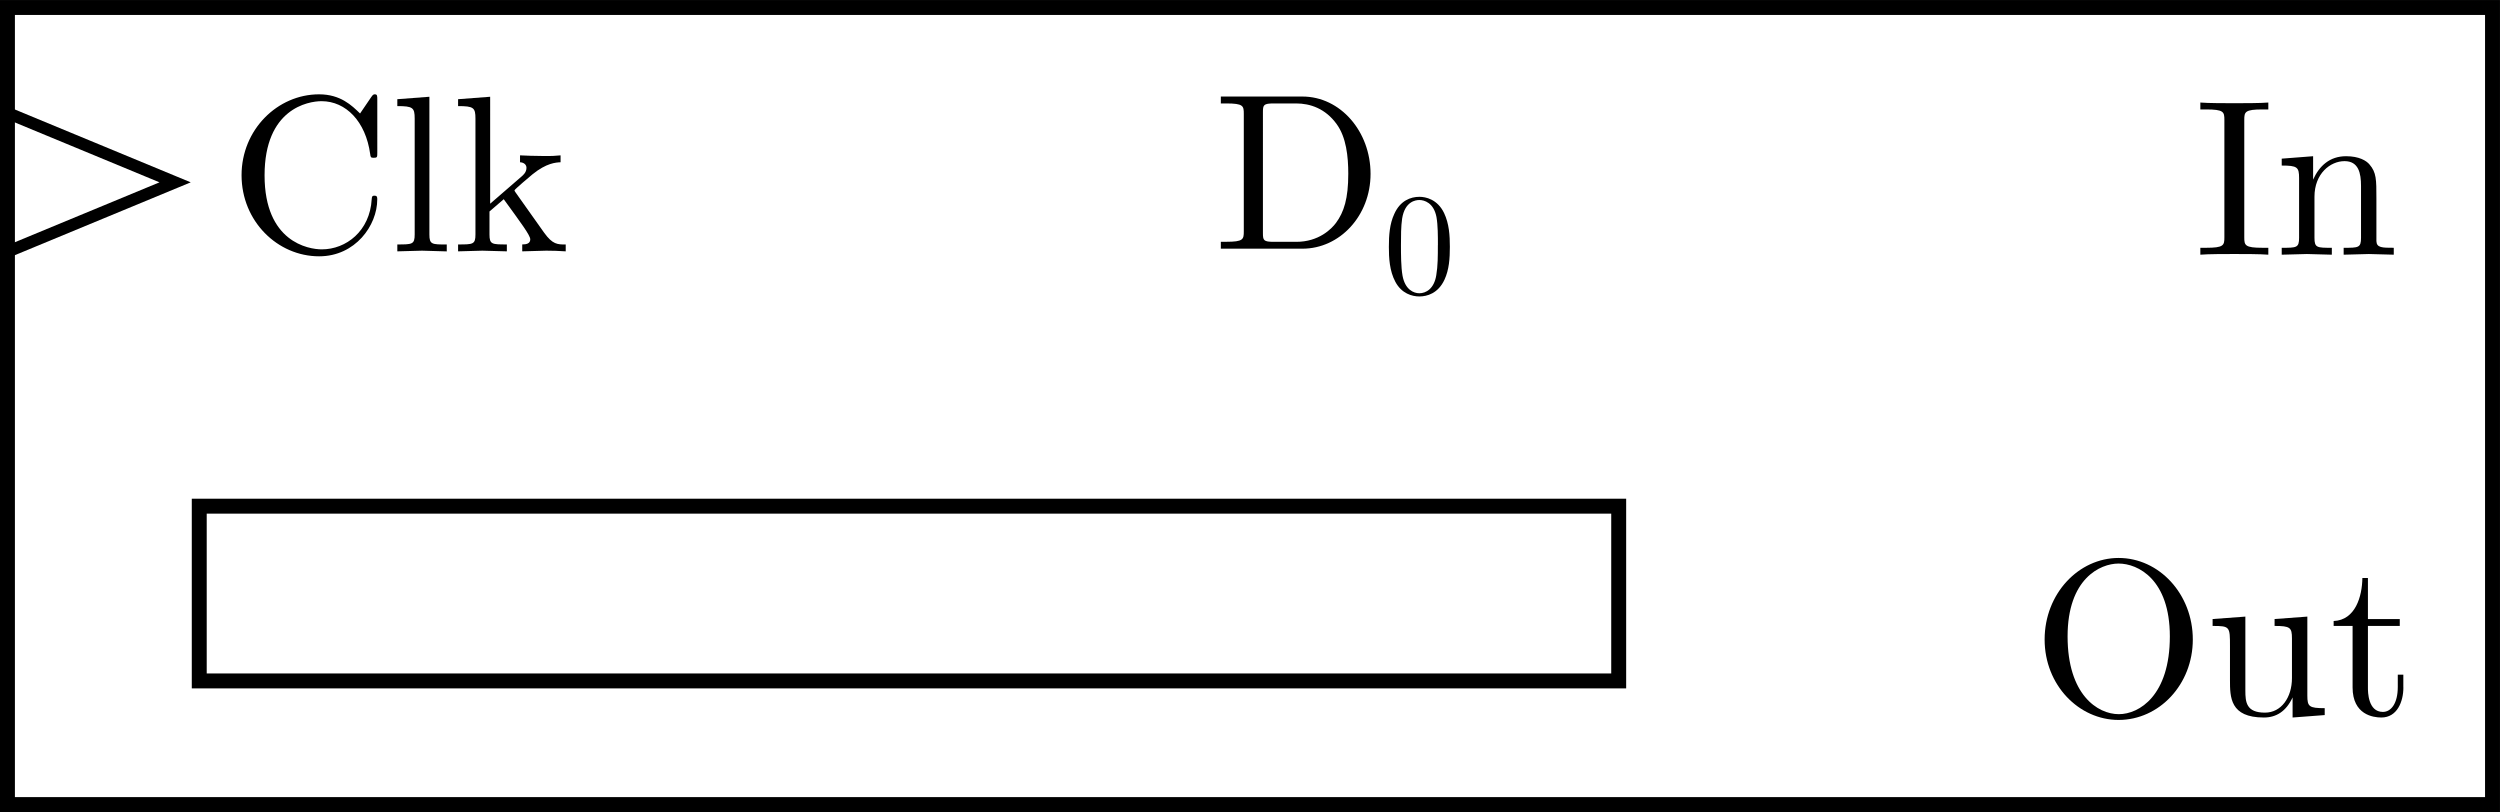 <?xml version="1.0" encoding="UTF-8" standalone="no"?>
<svg
   xmlns:dc="http://purl.org/dc/elements/1.1/"
   xmlns:cc="http://creativecommons.org/ns#"
   xmlns:rdf="http://www.w3.org/1999/02/22-rdf-syntax-ns#"
   xmlns:svg="http://www.w3.org/2000/svg"
   xmlns="http://www.w3.org/2000/svg"
   xmlns:sodipodi="http://sodipodi.sourceforge.net/DTD/sodipodi-0.dtd"
   xmlns:inkscape="http://www.inkscape.org/namespaces/inkscape"
   width="55.421mm"
   height="18.001mm"
   viewBox="0 0 55.421 18.001"
   version="1.1"
   id="svg8"
   inkscape:version="1.0.1 (3bc2e813f5, 2020-09-07)"
   sodipodi:docname="register.svg">
  <defs
     id="defs2" />
  <sodipodi:namedview
     id="base"
     pagecolor="#ffffff"
     bordercolor="#666666"
     borderopacity="1.0"
     inkscape:pageopacity="0.0"
     inkscape:pageshadow="2"
     inkscape:zoom="2.8"
     inkscape:cx="119.68268"
     inkscape:cy="50.017052"
     inkscape:document-units="mm"
     inkscape:current-layer="layer1"
     inkscape:document-rotation="0"
     showgrid="false"
     fit-margin-top="0"
     fit-margin-left="0"
     fit-margin-right="0"
     fit-margin-bottom="0"
     inkscape:window-width="1920"
     inkscape:window-height="1137"
     inkscape:window-x="-8"
     inkscape:window-y="-8"
     inkscape:window-maximized="1" />
  <g
     inkscape:label="Layer 1"
     inkscape:groupmode="layer"
     id="layer1"
     transform="translate(-11.93,-7.583)">
    <rect
       style="fill:none;fill-opacity:0.403;stroke:#000000;stroke-width:0.331;stroke-linecap:square;stop-color:#000000"
       id="rect833"
       width="55.09"
       height="17.67"
       x="12.095"
       y="7.749" />
    <rect
       style="fill:none;fill-opacity:0.403;stroke:#000000;stroke-width:0.331;stroke-linecap:square;stop-color:#000000"
       id="rect835"
       width="31.467"
       height="3.874"
       x="16.347"
       y="18.804" />
    <g
       aria-label="In"
       id="text839"
       style="font-size:4.939px;line-height:1.25;font-family:'Latin Modern Roman';-inkscape-font-specification:'Latin Modern Roman, ';stroke-width:0.265">
      <path
         d="m 62.215,13.229 v -0.153 h -0.128 c -0.39,0 -0.405,-0.054 -0.405,-0.232 v -2.603 c 0,-0.178 0.015,-0.232 0.405,-0.232 h 0.128 V 9.856 c -0.173,0.015 -0.563,0.015 -0.751,0.015 -0.193,0 -0.583,0 -0.756,-0.015 v 0.153 h 0.128 c 0.39,0 0.405,0.054 0.405,0.232 v 2.603 c 0,0.178 -0.015,0.232 -0.405,0.232 h -0.128 v 0.153 c 0.173,-0.015 0.563,-0.015 0.751,-0.015 0.193,0 0.583,0 0.756,0.015 z"
         style="stroke-width:0.265"
         id="path864" />
      <path
         d="m 64.996,13.229 v -0.153 c -0.257,0 -0.38,0 -0.385,-0.148 v -0.943 c 0,-0.425 0,-0.578 -0.153,-0.756 -0.069,-0.084 -0.232,-0.183 -0.519,-0.183 -0.361,0 -0.593,0.212 -0.731,0.519 v -0.519 l -0.696,0.054 v 0.153 c 0.346,0 0.385,0.035 0.385,0.277 v 1.324 c 0,0.222 -0.054,0.222 -0.385,0.222 v 0.153 l 0.558,-0.015 0.553,0.015 v -0.153 c -0.331,0 -0.385,0 -0.385,-0.222 v -0.909 c 0,-0.514 0.351,-0.79 0.667,-0.79 0.311,0 0.365,0.267 0.365,0.548 v 1.151 c 0,0.222 -0.054,0.222 -0.385,0.222 v 0.153 l 0.558,-0.015 z"
         style="stroke-width:0.265"
         id="path866" />
    </g>
    <g
       aria-label="Out"
       id="text843"
       style="font-size:4.939px;line-height:1.25;font-family:'Latin Modern Roman';-inkscape-font-specification:'Latin Modern Roman, ';stroke-width:0.265">
      <path
         d="m 60.541,21.76 c 0,-1.008 -0.746,-1.808 -1.645,-1.808 -0.884,0 -1.64,0.79 -1.64,1.808 0,1.012 0.761,1.783 1.64,1.783 0.899,0 1.645,-0.785 1.645,-1.783 z m -0.509,-0.069 c 0,1.309 -0.677,1.724 -1.131,1.724 -0.474,0 -1.136,-0.435 -1.136,-1.724 0,-1.279 0.721,-1.615 1.131,-1.615 0.43,0 1.136,0.351 1.136,1.615 z"
         style="stroke-width:0.265"
         id="path869" />
      <path
         d="m 63.465,23.435 v -0.153 c -0.346,0 -0.385,-0.035 -0.385,-0.277 v -1.753 l -0.726,0.054 v 0.153 c 0.346,0 0.385,0.035 0.385,0.277 v 0.879 c 0,0.43 -0.237,0.766 -0.598,0.766 -0.415,0 -0.435,-0.232 -0.435,-0.489 v -1.64 l -0.726,0.054 v 0.153 c 0.385,0 0.385,0.015 0.385,0.454 v 0.741 c 0,0.385 0,0.835 0.751,0.835 0.277,0 0.494,-0.138 0.637,-0.445 v 0.445 z"
         style="stroke-width:0.265"
         id="path871" />
      <path
         d="m 65.208,22.822 v -0.282 h -0.123 v 0.272 c 0,0.365 -0.148,0.553 -0.331,0.553 -0.331,0 -0.331,-0.449 -0.331,-0.533 v -1.373 h 0.706 v -0.153 h -0.706 v -0.909 h -0.123 c -0.005,0.405 -0.153,0.933 -0.637,0.953 v 0.109 h 0.42 v 1.363 c 0,0.607 0.459,0.667 0.637,0.667 0.351,0 0.489,-0.351 0.489,-0.667 z"
         style="stroke-width:0.265"
         id="path873" />
    </g>
    <g
       aria-label="Clk"
       id="text847"
       style="font-size:4.939px;line-height:1.25;font-family:'Latin Modern Roman';-inkscape-font-specification:'Latin Modern Roman, ';stroke-width:0.265">
      <path
         d="m 20.293,12.005 c 0,-0.049 0,-0.084 -0.064,-0.084 -0.054,0 -0.054,0.03 -0.059,0.079 -0.04,0.706 -0.568,1.111 -1.106,1.111 -0.301,0 -1.269,-0.168 -1.269,-1.64 0,-1.477 0.963,-1.645 1.264,-1.645 0.538,0 0.978,0.449 1.077,1.171 0.01,0.069 0.01,0.084 0.079,0.084 0.079,0 0.079,-0.015 0.079,-0.119 V 9.793 c 0,-0.084 0,-0.119 -0.054,-0.119 -0.02,0 -0.04,0 -0.079,0.059 L 19.912,10.099 C 19.73,9.921 19.478,9.674 19.004,9.674 c -0.924,0 -1.719,0.785 -1.719,1.793 0,1.022 0.8,1.798 1.719,1.798 0.805,0 1.289,-0.687 1.289,-1.259 z"
         style="stroke-width:0.265"
         id="path876" />
      <path
         d="m 21.834,13.156 v -0.153 c -0.331,0 -0.385,0 -0.385,-0.222 V 9.728 l -0.711,0.054 v 0.153 c 0.346,0 0.385,0.035 0.385,0.277 v 2.568 c 0,0.222 -0.054,0.222 -0.385,0.222 v 0.153 l 0.548,-0.015 z"
         style="stroke-width:0.265"
         id="path878" />
      <path
         d="m 24.471,13.156 v -0.153 c -0.183,0 -0.291,0 -0.479,-0.262 l -0.627,-0.884 c -0.005,-0.01 -0.03,-0.04 -0.03,-0.054 0,-0.02 0.351,-0.316 0.4,-0.356 0.311,-0.252 0.519,-0.262 0.622,-0.267 v -0.153 c -0.143,0.015 -0.207,0.015 -0.346,0.015 -0.178,0 -0.484,-0.01 -0.553,-0.015 v 0.153 c 0.094,0.005 0.143,0.059 0.143,0.123 0,0.099 -0.069,0.158 -0.109,0.193 l -0.696,0.603 V 9.728 l -0.711,0.054 v 0.153 c 0.346,0 0.385,0.035 0.385,0.277 v 2.568 c 0,0.222 -0.054,0.222 -0.385,0.222 v 0.153 l 0.538,-0.015 0.543,0.015 v -0.153 c -0.331,0 -0.385,0 -0.385,-0.222 v -0.509 l 0.316,-0.272 c 0.38,0.524 0.588,0.8 0.588,0.889 0,0.094 -0.084,0.114 -0.178,0.114 v 0.153 l 0.533,-0.015 c 0.143,0 0.286,0.005 0.43,0.015 z"
         style="stroke-width:0.265"
         id="path880" />
    </g>
    <path
       style="fill:none;stroke:#000000;stroke-width:0.265px;stroke-linecap:butt;stroke-linejoin:miter;stroke-opacity:1"
       d="m 12.127,10.099 3.685,1.526 -3.726,1.543"
       id="path851" />
    <g
       aria-label="D0"
       id="text855"
       style="font-size:4.939px;line-height:1.25;font-family:'Latin Modern Roman';-inkscape-font-specification:'Latin Modern Roman, ';stroke-width:0.265">
      <path
         d="m 42.313,11.437 c 0,-0.938 -0.667,-1.714 -1.511,-1.714 h -1.808 v 0.153 h 0.119 c 0.38,0 0.39,0.054 0.39,0.232 v 2.603 c 0,0.178 -0.01,0.232 -0.39,0.232 h -0.119 v 0.153 h 1.808 c 0.83,0 1.511,-0.731 1.511,-1.659 z m -0.494,0 c 0,0.548 -0.094,0.845 -0.272,1.087 -0.099,0.133 -0.38,0.42 -0.879,0.42 h -0.499 c -0.232,0 -0.242,-0.035 -0.242,-0.198 V 10.074 c 0,-0.163 0.01,-0.198 0.242,-0.198 h 0.494 c 0.306,0 0.647,0.109 0.899,0.459 0.212,0.291 0.257,0.716 0.257,1.101 z"
         style="stroke-width:0.265"
         id="path859" />
      <path
         d="m 44.071,13.057 c 0,-0.257 -0.016,-0.514 -0.128,-0.751 -0.148,-0.308 -0.411,-0.36 -0.546,-0.36 -0.193,0 -0.427,0.083 -0.559,0.382 -0.103,0.222 -0.119,0.472 -0.119,0.729 0,0.241 0.013,0.53 0.144,0.774 0.138,0.26 0.372,0.324 0.53,0.324 0.173,0 0.417,-0.067 0.559,-0.372 0.103,-0.222 0.119,-0.472 0.119,-0.726 z m -0.266,-0.039 c 0,0.241 0,0.459 -0.035,0.665 -0.048,0.305 -0.231,0.401 -0.376,0.401 -0.125,0 -0.315,-0.08 -0.372,-0.388 -0.035,-0.193 -0.035,-0.488 -0.035,-0.677 0,-0.205 0,-0.417 0.026,-0.591 0.061,-0.382 0.302,-0.411 0.382,-0.411 0.106,0 0.318,0.058 0.379,0.376 0.032,0.18 0.032,0.424 0.032,0.626 z"
         style="font-size:65%;baseline-shift:sub"
         id="path861" />
    </g>
  </g>
</svg>
